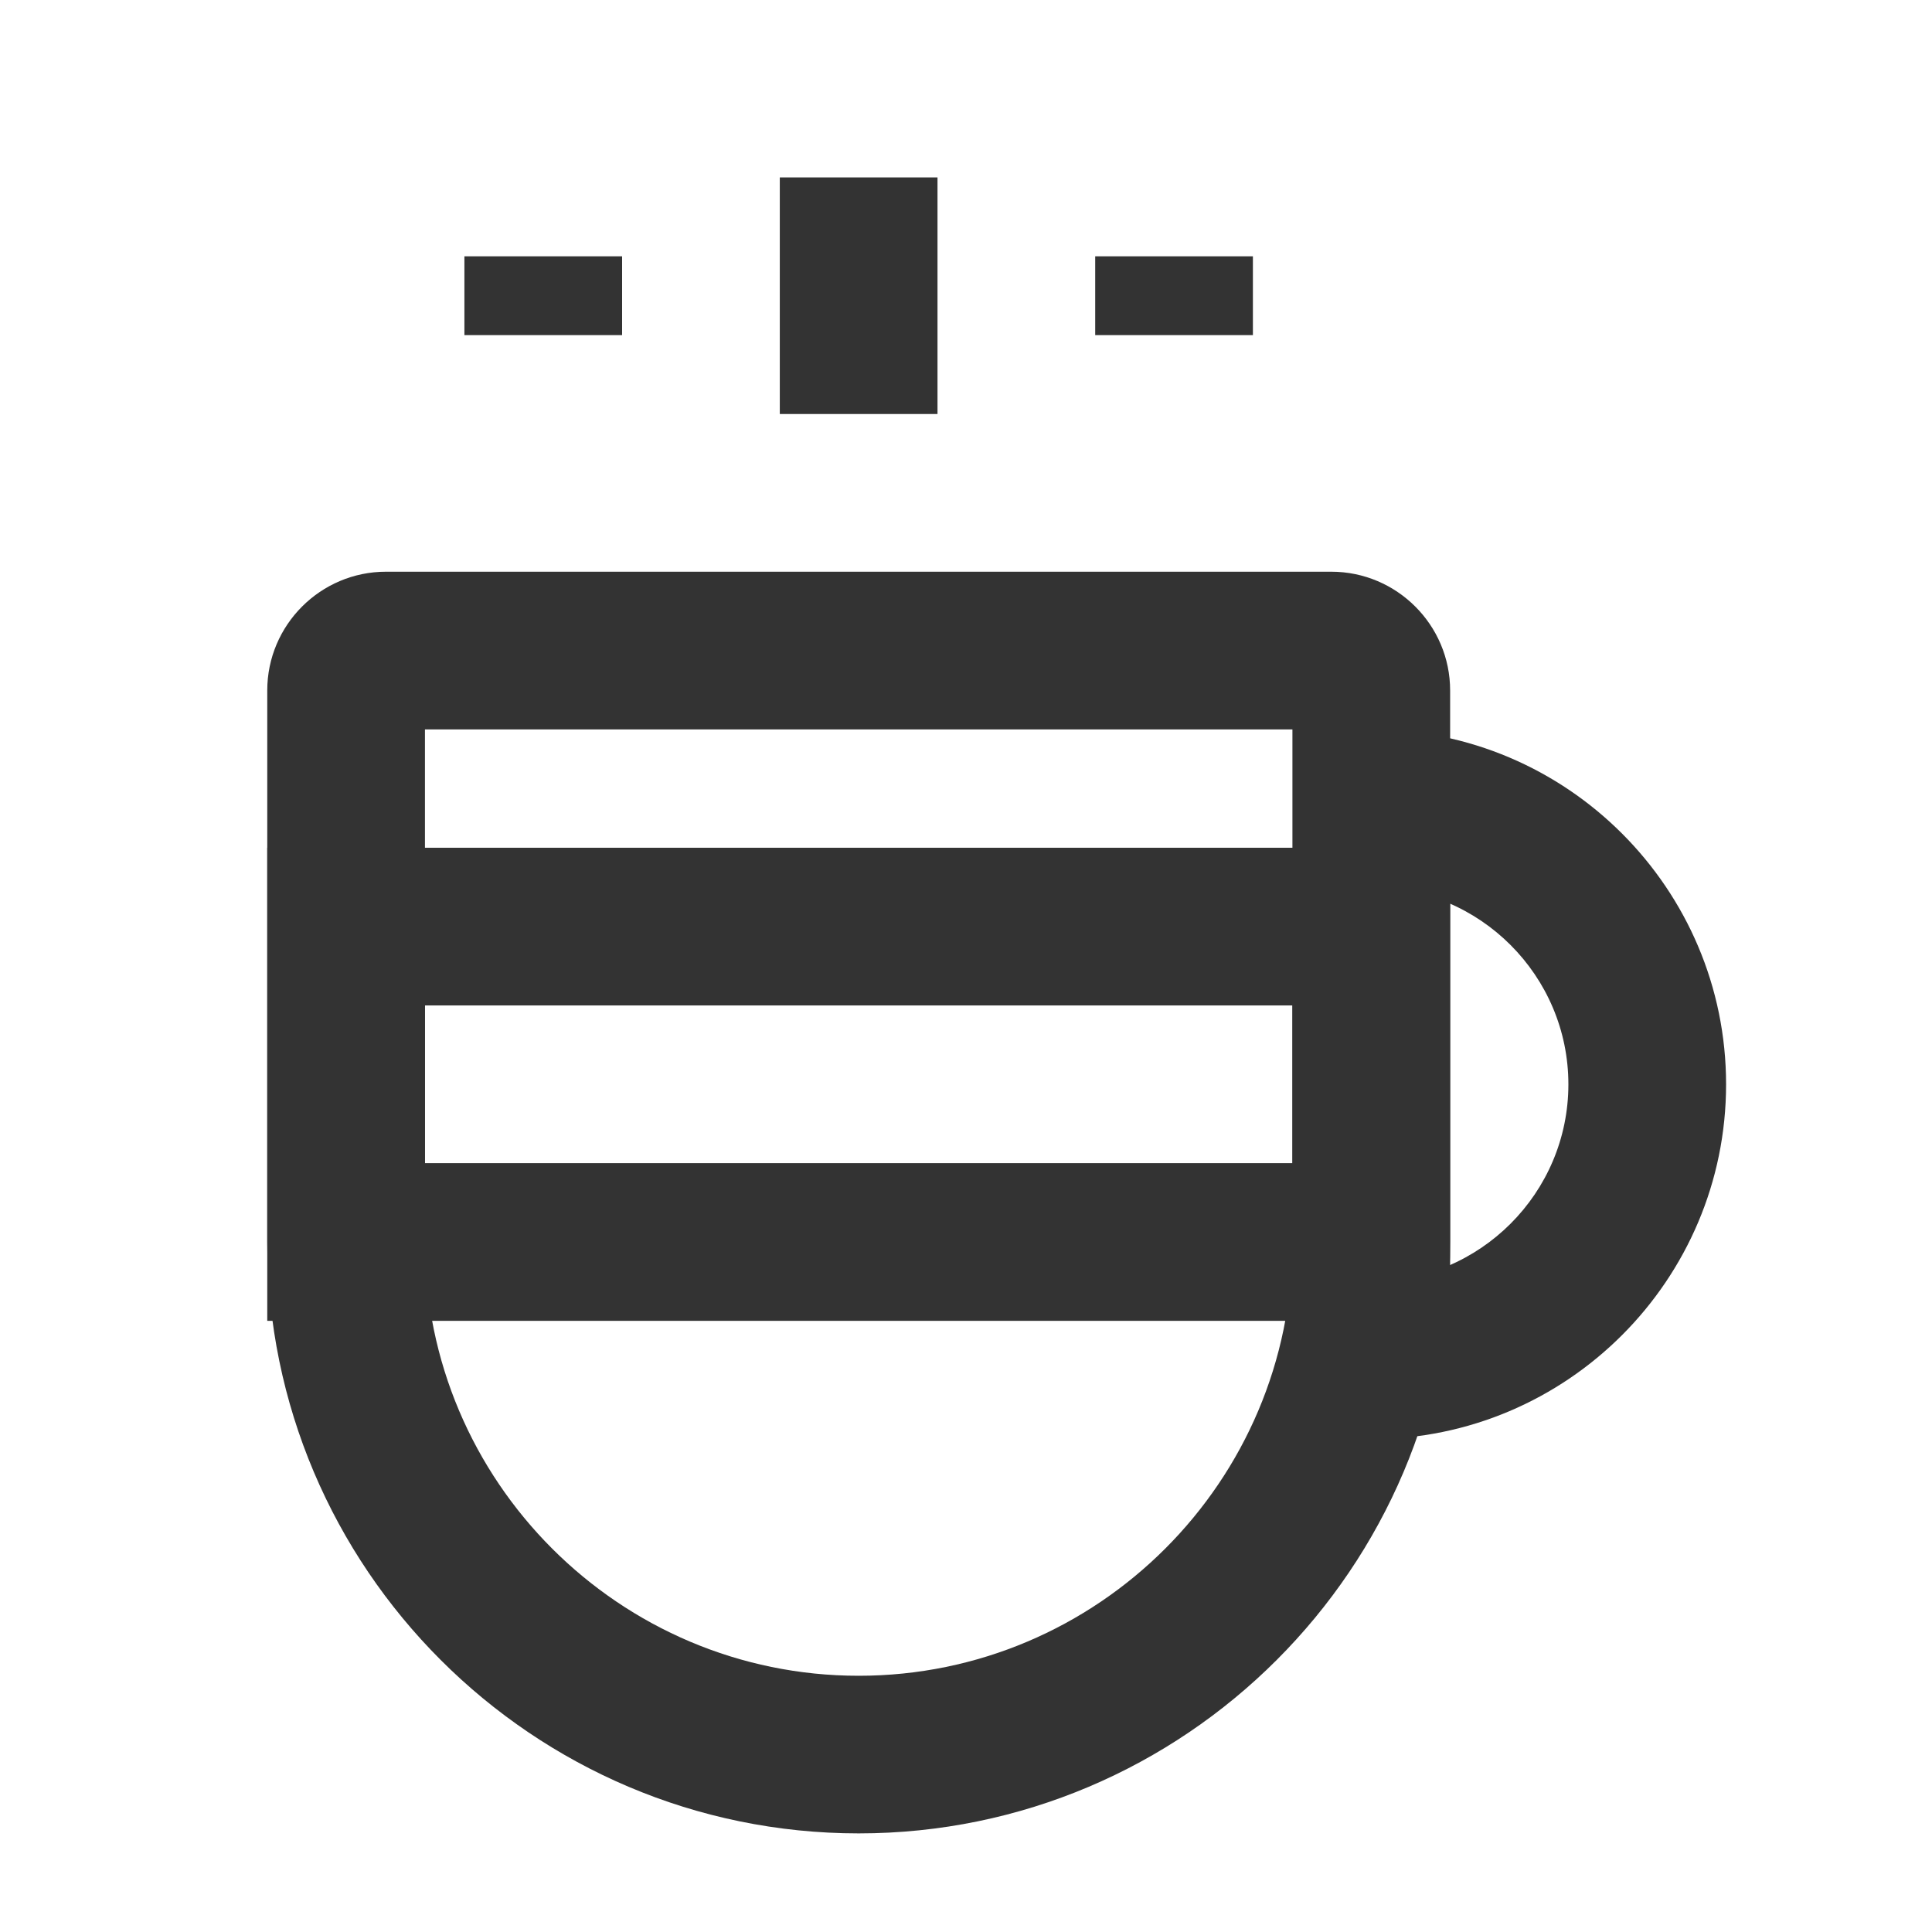 <?xml version="1.0" encoding="iso-8859-1"?>
<svg version="1.1" id="&#x56FE;&#x5C42;_1" xmlns="http://www.w3.org/2000/svg" xmlns:xlink="http://www.w3.org/1999/xlink" x="0px"
	 y="0px" viewBox="0 0 24 24" style="enable-background:new 0 0 24 24;" xml:space="preserve">
<path style="fill:#333333;" d="M10.667,22.775c-4.051,0-7.347-3.296-7.347-7.347V8.577c0-0.813,0.662-1.475,1.475-1.475h11.743
	c0.813,0,1.476,0.662,1.476,1.475v6.852C18.014,19.479,14.718,22.775,10.667,22.775z M5.279,9.061v6.368
	c0,2.971,2.417,5.388,5.388,5.388c2.971,0,5.388-2.417,5.388-5.388V9.061H5.279z"/>
<path style="fill:#333333;" d="M18.014,16.408H3.32v-5.877h14.694V16.408z M5.279,14.449h10.776V12.49H5.279V14.449z"/>
<rect x="9.687" y="2.204" style="fill:#333333;" width="1.959" height="2.939"/>
<rect x="5.769" y="3.184" style="fill:#333333;" width="1.959" height="0.979"/>
<rect x="13.605" y="3.184" style="fill:#333333;" width="1.959" height="0.979"/>
<path style="fill:#333333;" d="M17.034,17.878v-1.959c1.351,0,2.449-1.099,2.449-2.449s-1.099-2.449-2.449-2.449V9.062
	c2.431,0,4.408,1.978,4.408,4.408S19.465,17.878,17.034,17.878z"/>
</svg>






